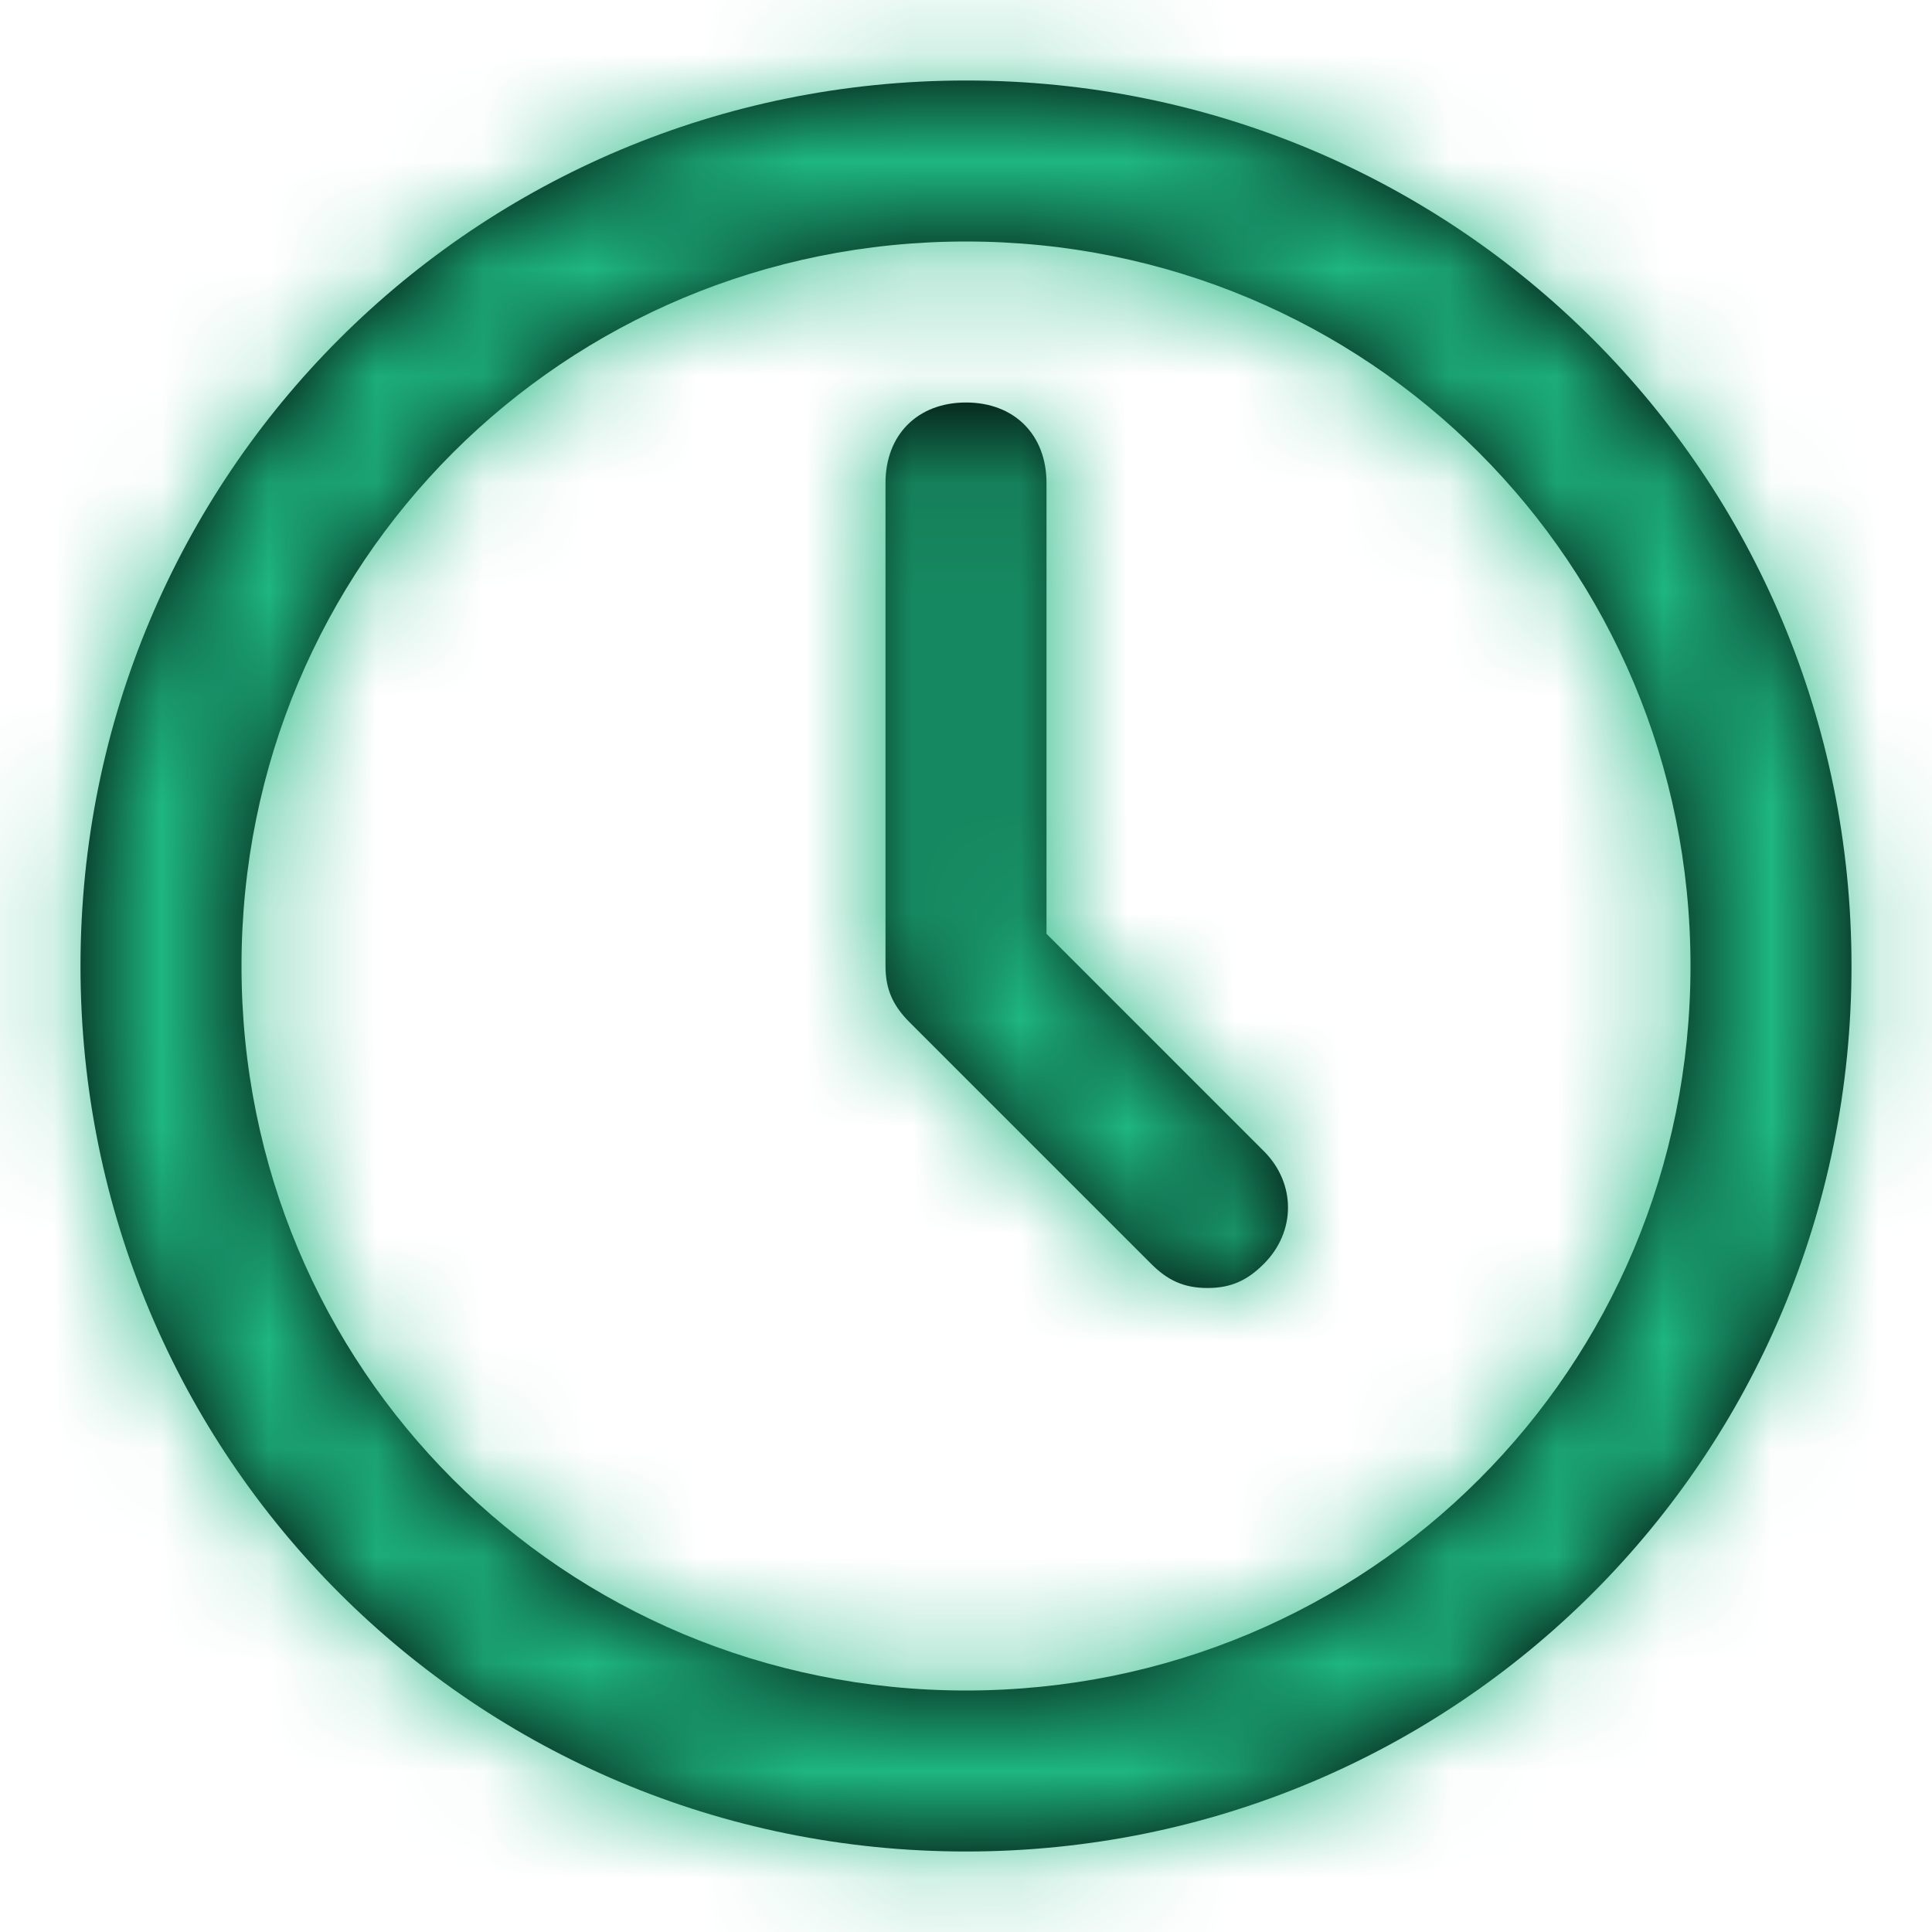 <svg width="18" height="18" viewBox="0 0 18 18" fill="none" xmlns="http://www.w3.org/2000/svg">
<path fill-rule="evenodd" clip-rule="evenodd" d="M9 0.75C4.425 0.75 0.75 4.425 0.75 9C0.75 13.575 4.425 17.25 9 17.25C13.575 17.25 17.25 13.575 17.25 9C17.25 4.425 13.575 0.75 9 0.75ZM9 15.75C5.25 15.75 2.25 12.75 2.25 9C2.25 5.25 5.25 2.25 9 2.25C12.75 2.25 15.75 5.25 15.75 9C15.75 12.75 12.75 15.75 9 15.75ZM11.775 11.775C12.075 11.475 12.075 11.025 11.775 10.725L9.75 8.7V4.5C9.75 4.05 9.45 3.75 9 3.75C8.55 3.75 8.25 4.05 8.25 4.5V9C8.25 9.225 8.325 9.375 8.475 9.525L10.725 11.775C10.875 11.925 11.025 12 11.25 12C11.475 12 11.625 11.925 11.775 11.775Z" fill="black"/>
<mask id="mask0" mask-type="alpha" maskUnits="userSpaceOnUse" x="0" y="0" width="18" height="18">
<path fill-rule="evenodd" clip-rule="evenodd" d="M9 0.75C4.425 0.75 0.75 4.425 0.75 9C0.75 13.575 4.425 17.25 9 17.25C13.575 17.25 17.25 13.575 17.25 9C17.25 4.425 13.575 0.75 9 0.75ZM9 15.75C5.25 15.75 2.25 12.75 2.25 9C2.25 5.25 5.25 2.25 9 2.25C12.75 2.25 15.75 5.25 15.75 9C15.75 12.75 12.75 15.75 9 15.75ZM11.775 11.775C12.075 11.475 12.075 11.025 11.775 10.725L9.75 8.7V4.5C9.75 4.05 9.45 3.75 9 3.75C8.55 3.75 8.25 4.05 8.25 4.5V9C8.25 9.225 8.325 9.375 8.475 9.525L10.725 11.775C10.875 11.925 11.025 12 11.25 12C11.475 12 11.625 11.925 11.775 11.775Z" fill="white"/>
</mask>
<g mask="url(#mask0)">
<rect width="45" height="45" fill="#1EB681"/>
</g>
</svg>
